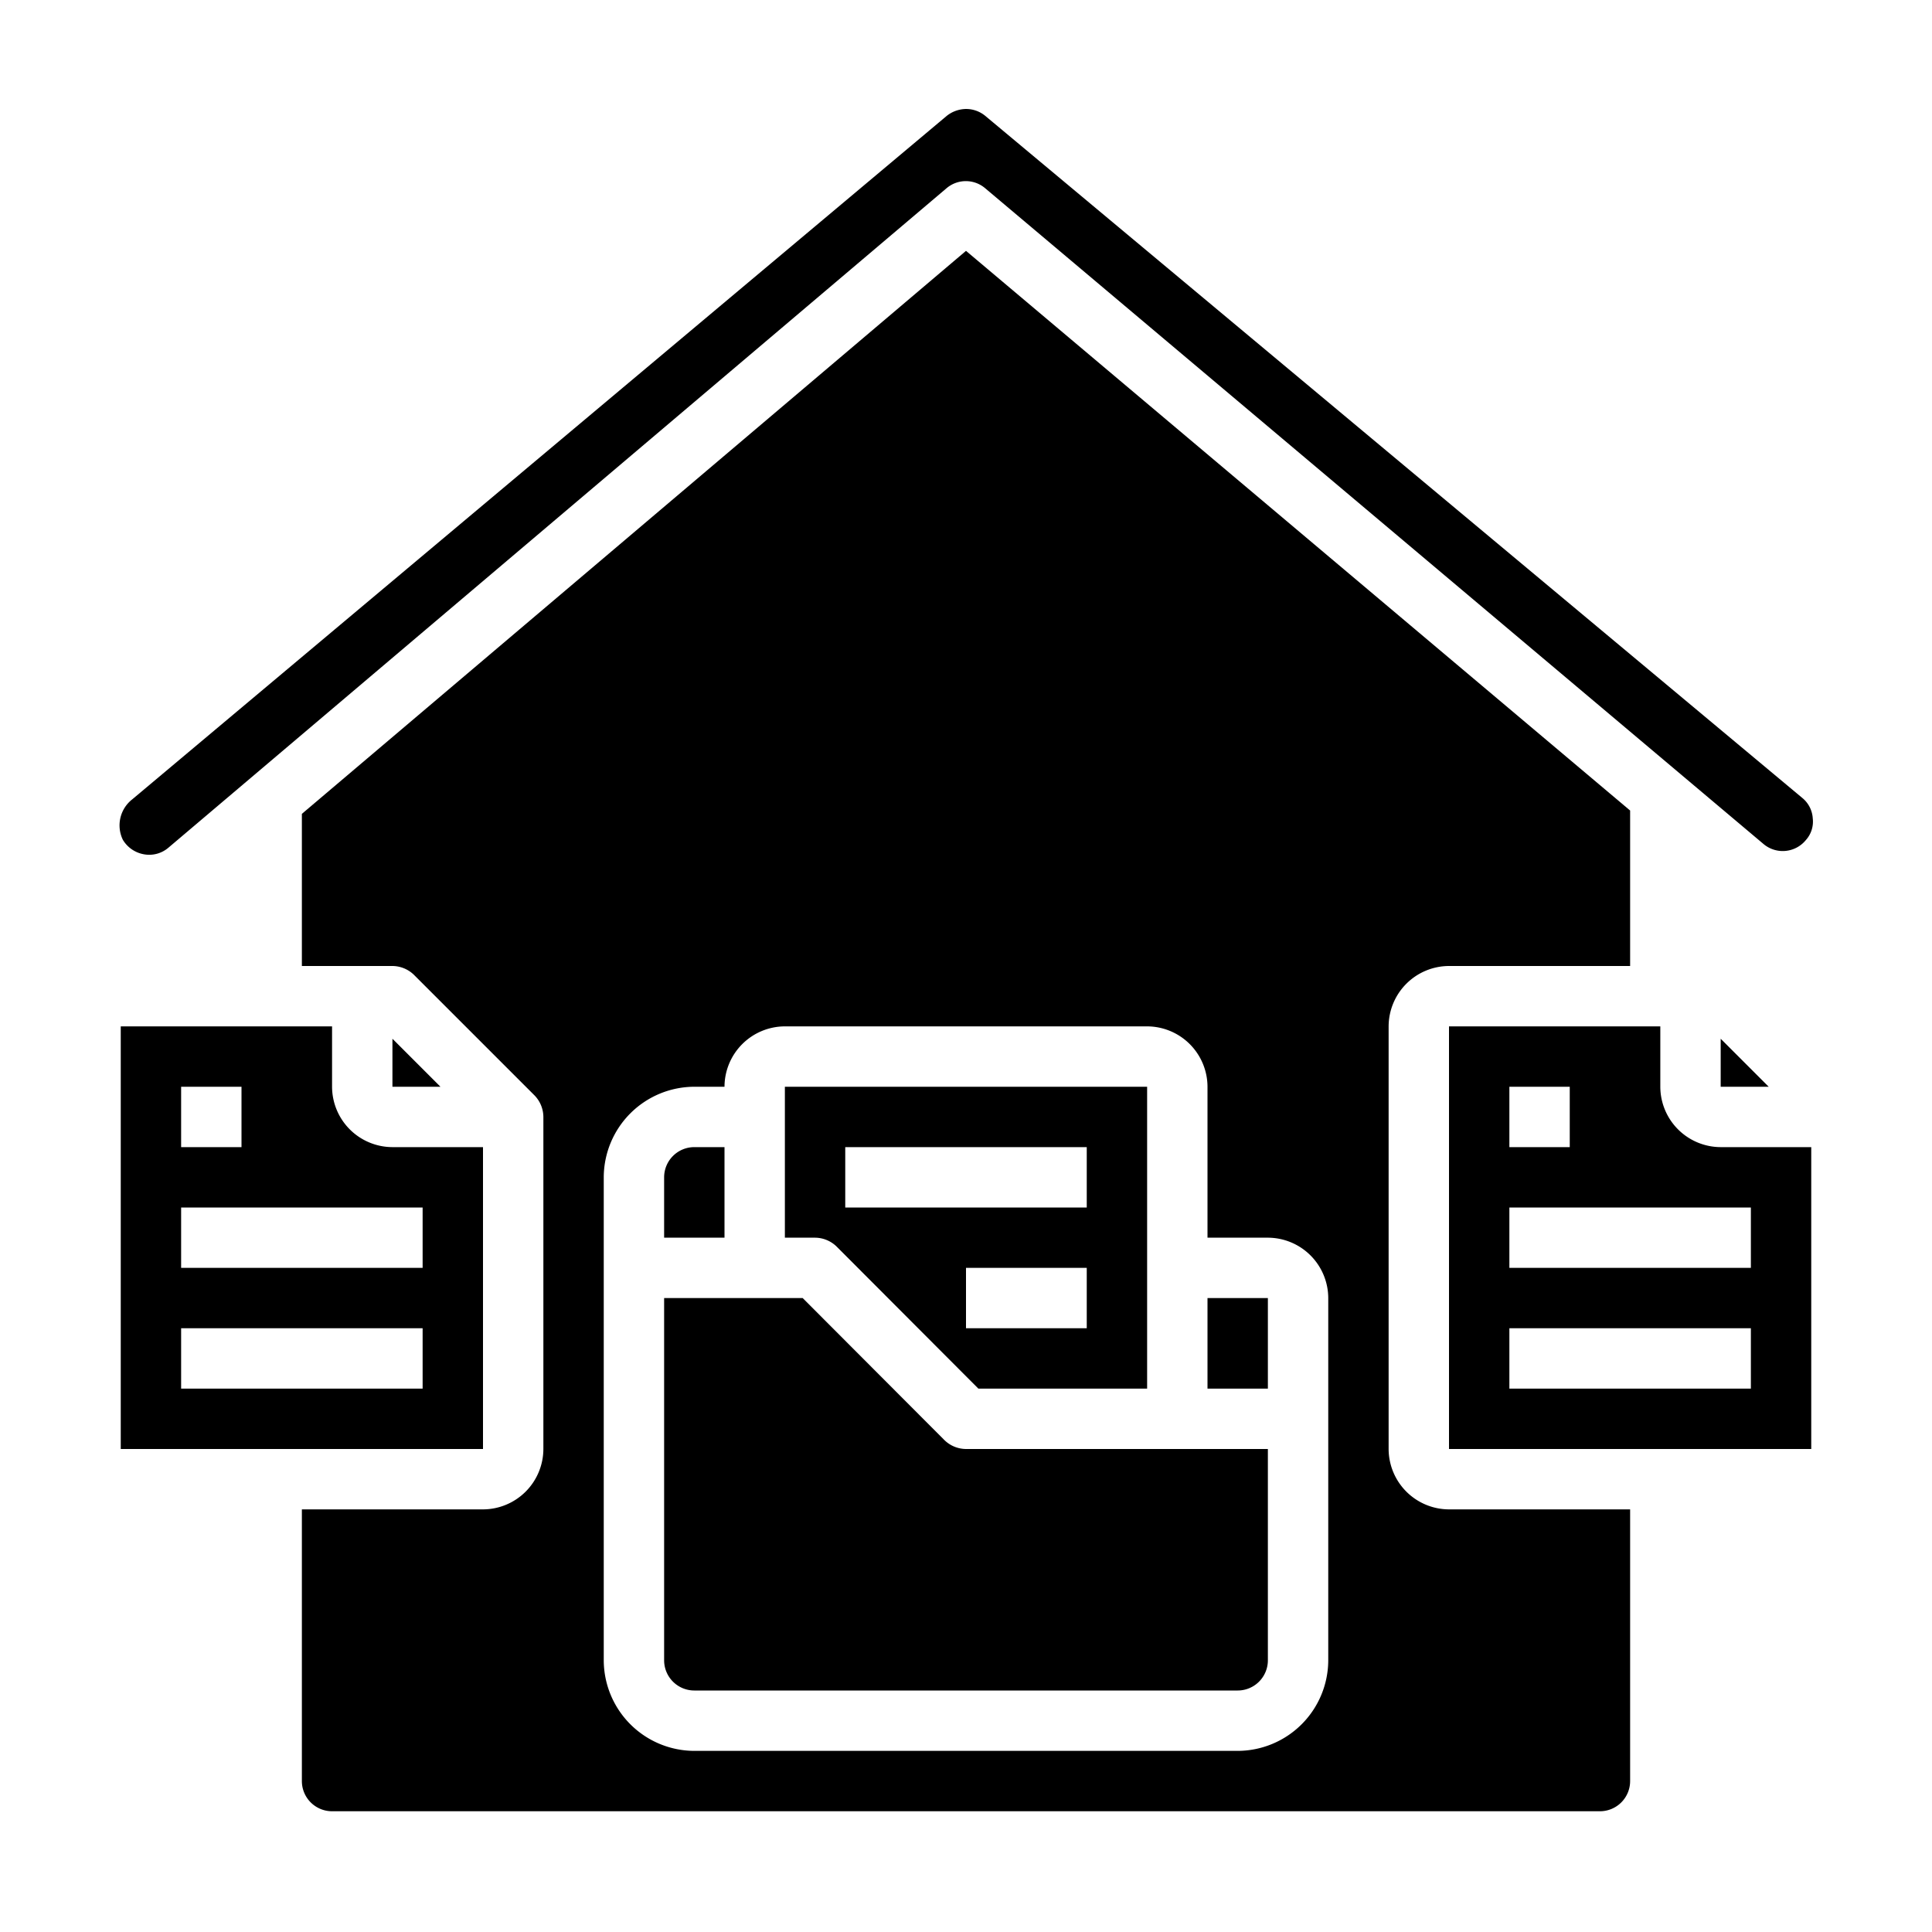 <svg xmlns="http://www.w3.org/2000/svg" viewBox="0 0 64 64" x="0px" y="0px"><g data-name="Working At Home-Document-Files-Folder-Home"><polygon points="57 34.41 57 36 58.59 36 57 34.41"></polygon><path d="M32.64,6.24,58.42,27.96a.988.988,0,0,0,1.4-.13.913.913,0,0,0,.23-.72.948.948,0,0,0-.35-.68L32.64,3.84A1,1,0,0,0,32,3.61a1.047,1.047,0,0,0-.64.23L4.38,26.48a1.094,1.094,0,0,0-.31,1.34,1.02,1.02,0,0,0,.7.48.977.977,0,0,0,.81-.22L31.35,6.24A.987.987,0,0,1,32.64,6.24Z"></path><polygon points="13 36 14.59 36 13 34.41 13 36"></polygon><path d="M27.71,41.29,32.41,46H38V36H26v5h1A1.033,1.033,0,0,1,27.71,41.29ZM36,44H32V42h4Zm-8-6h8v2H28Z"></path><path d="M48,34V48H60V38H57a2.006,2.006,0,0,1-2-2V34Zm2,2h2v2H50Zm8,10H50V44h8Zm0-6v2H50V40Z"></path><path d="M4,34V48H16V38H13a2.006,2.006,0,0,1-2-2V34Zm2,2H8v2H6Zm8,10H6V44h8Zm0-6v2H6V40Z"></path><rect x="40" y="43" width="2" height="3"></rect><path d="M32,8.31,10,26.96V32h3a1.033,1.033,0,0,1,.71.29l4,4A1.033,1.033,0,0,1,18,37V48a2.006,2.006,0,0,1-2,2H10v9a1,1,0,0,0,1,1H53a1,1,0,0,0,1-1V50H48a2.006,2.006,0,0,1-2-2V34a2.006,2.006,0,0,1,2-2h6V26.85ZM44,55a3.009,3.009,0,0,1-3,3H23a3.009,3.009,0,0,1-3-3V39a3.009,3.009,0,0,1,3-3h1a2.006,2.006,0,0,1,2-2H38a2.006,2.006,0,0,1,2,2v5h2a2.006,2.006,0,0,1,2,2Z"></path><path d="M31.29,47.71,26.59,43H22V55a1,1,0,0,0,1,1H41a1,1,0,0,0,1-1V48H32A1.033,1.033,0,0,1,31.29,47.71Z"></path><path d="M24,38H23a1,1,0,0,0-1,1v2h2Z"></path></g></svg>